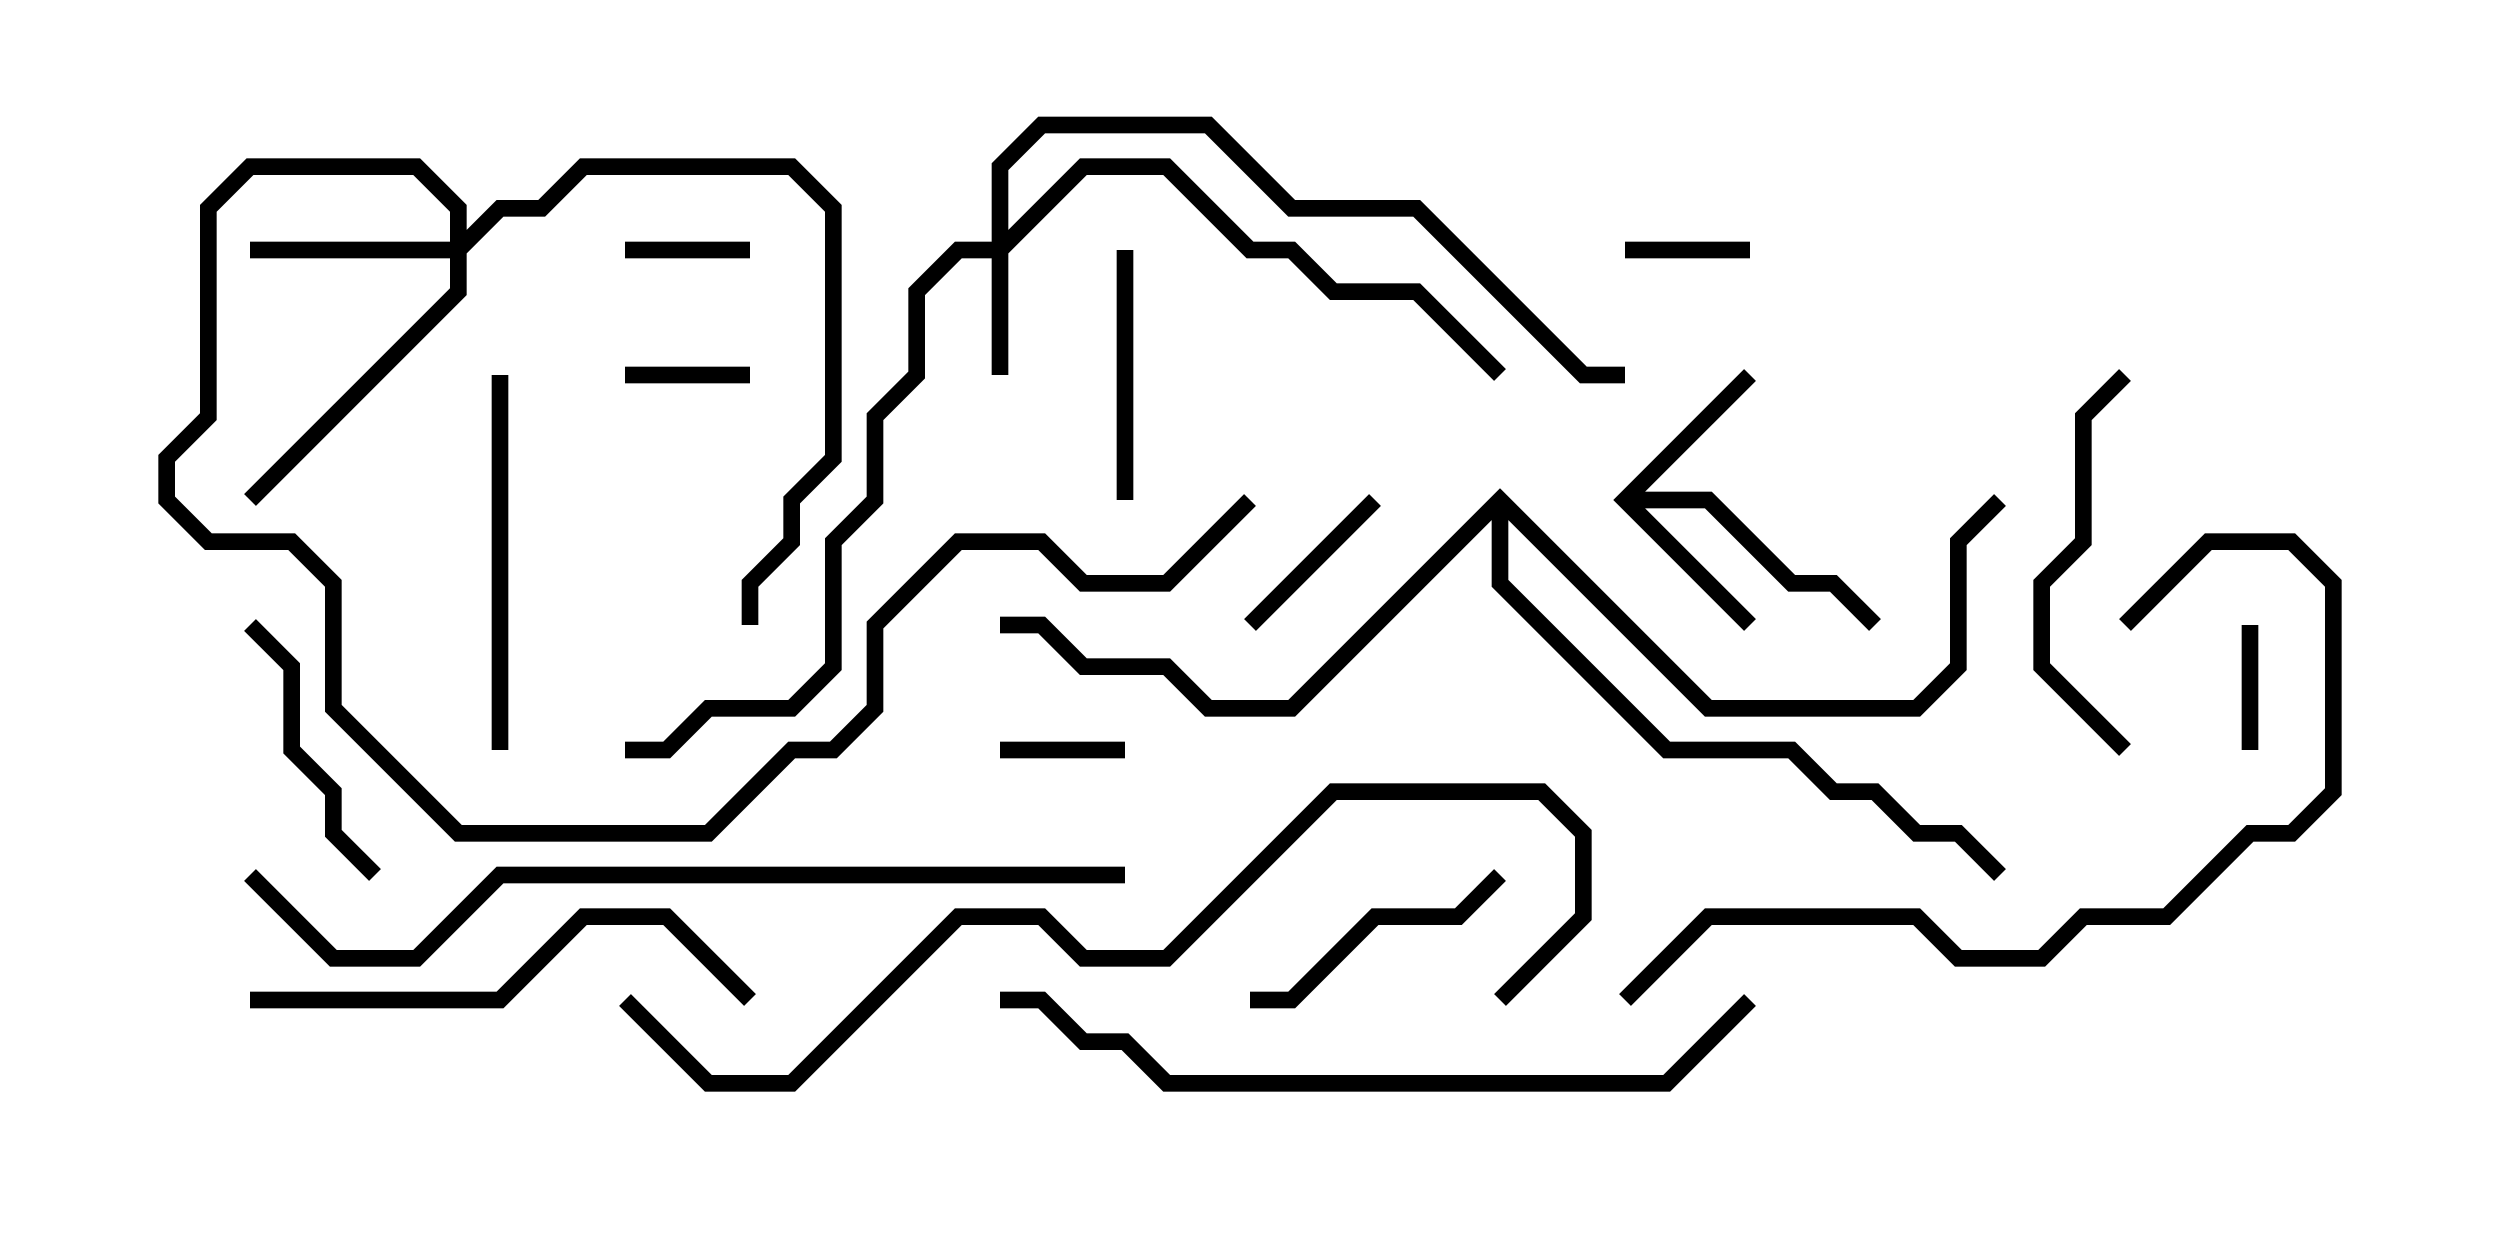 <svg version="1.1" width="30" height="15" xmlns="http://www.w3.org/2000/svg"><path d="M19.359,6L20.929,4.429L21.071,4.571L19.741,5.9L20.541,5.9L21.541,6.9L22.041,6.9L22.571,7.429L22.429,7.571L21.959,7.1L21.459,7.1L20.459,6.1L19.741,6.1L21.071,7.429L20.929,7.571z" stroke="none"/><path d="M18,5.859L20.541,8.4L22.959,8.4L23.4,7.959L23.4,6.459L23.929,5.929L24.071,6.071L23.6,6.541L23.6,8.041L23.041,8.6L20.459,8.6L18.1,6.241L18.1,6.959L20.041,8.9L21.541,8.9L22.041,9.4L22.541,9.4L23.041,9.9L23.541,9.9L24.071,10.429L23.929,10.571L23.459,10.1L22.959,10.1L22.459,9.6L21.959,9.6L21.459,9.1L19.959,9.1L17.9,7.041L17.9,6.241L15.541,8.6L14.459,8.6L13.959,8.1L12.959,8.1L12.459,7.6L12,7.6L12,7.4L12.541,7.4L13.041,7.9L14.041,7.9L14.541,8.4L15.459,8.4z" stroke="none"/><path d="M11.9,2.9L11.9,1.959L12.459,1.4L14.541,1.4L15.541,2.4L17.041,2.4L19.041,4.4L19.5,4.4L19.5,4.6L18.959,4.6L16.959,2.6L15.459,2.6L14.459,1.6L12.541,1.6L12.1,2.041L12.1,2.759L12.959,1.9L14.041,1.9L15.041,2.9L15.541,2.9L16.041,3.4L17.041,3.4L18.071,4.429L17.929,4.571L16.959,3.6L15.959,3.6L15.459,3.1L14.959,3.1L13.959,2.1L13.041,2.1L12.1,3.041L12.1,4.5L11.9,4.5L11.9,3.1L11.541,3.1L11.1,3.541L11.1,4.541L10.6,5.041L10.6,6.041L10.1,6.541L10.1,8.041L9.541,8.6L8.541,8.6L8.041,9.1L7.5,9.1L7.5,8.9L7.959,8.9L8.459,8.4L9.459,8.4L9.9,7.959L9.9,6.459L10.4,5.959L10.4,4.959L10.9,4.459L10.9,3.459L11.459,2.9z" stroke="none"/><path d="M5.4,2.9L5.4,2.541L4.959,2.1L3.041,2.1L2.6,2.541L2.6,5.041L2.1,5.541L2.1,5.959L2.541,6.4L3.541,6.4L4.1,6.959L4.1,8.459L5.541,9.9L8.459,9.9L9.459,8.9L9.959,8.9L10.4,8.459L10.4,7.459L11.459,6.4L12.541,6.4L13.041,6.9L13.959,6.9L14.929,5.929L15.071,6.071L14.041,7.1L12.959,7.1L12.459,6.6L11.541,6.6L10.6,7.541L10.6,8.541L10.041,9.1L9.541,9.1L8.541,10.1L5.459,10.1L3.9,8.541L3.9,7.041L3.459,6.6L2.459,6.6L1.9,6.041L1.9,5.459L2.4,4.959L2.4,2.459L2.959,1.9L5.041,1.9L5.6,2.459L5.6,2.759L5.959,2.4L6.459,2.4L6.959,1.9L9.541,1.9L10.1,2.459L10.1,5.541L9.6,6.041L9.6,6.541L9.1,7.041L9.1,7.5L8.9,7.5L8.9,6.959L9.4,6.459L9.4,5.959L9.9,5.459L9.9,2.541L9.459,2.1L7.041,2.1L6.541,2.6L6.041,2.6L5.6,3.041L5.6,3.541L3.071,6.071L2.929,5.929L5.4,3.459L5.4,3.1L3,3.1L3,2.9z" stroke="none"/><path d="M19.5,3.1L19.5,2.9L21,2.9L21,3.1z" stroke="none"/><path d="M26.9,7.5L27.1,7.5L27.1,9L26.9,9z" stroke="none"/><path d="M9,2.9L9,3.1L7.5,3.1L7.5,2.9z" stroke="none"/><path d="M13.5,8.9L13.5,9.1L12,9.1L12,8.9z" stroke="none"/><path d="M7.5,4.6L7.5,4.4L9,4.4L9,4.6z" stroke="none"/><path d="M16.429,5.929L16.571,6.071L15.071,7.571L14.929,7.429z" stroke="none"/><path d="M13.6,6L13.4,6L13.4,3L13.6,3z" stroke="none"/><path d="M17.929,10.429L18.071,10.571L17.541,11.1L16.541,11.1L15.541,12.1L15,12.1L15,11.9L15.459,11.9L16.459,10.9L17.459,10.9z" stroke="none"/><path d="M4.571,10.429L4.429,10.571L3.9,10.041L3.9,9.541L3.4,9.041L3.4,8.041L2.929,7.571L3.071,7.429L3.6,7.959L3.6,8.959L4.1,9.459L4.1,9.959z" stroke="none"/><path d="M6.1,9L5.9,9L5.9,4.5L6.1,4.5z" stroke="none"/><path d="M25.571,8.929L25.429,9.071L24.4,8.041L24.4,6.959L24.9,6.459L24.9,4.959L25.429,4.429L25.571,4.571L25.1,5.041L25.1,6.541L24.6,7.041L24.6,7.959z" stroke="none"/><path d="M3,12.1L3,11.9L5.959,11.9L6.959,10.9L8.041,10.9L9.071,11.929L8.929,12.071L7.959,11.1L7.041,11.1L6.041,12.1z" stroke="none"/><path d="M25.571,7.571L25.429,7.429L26.459,6.4L27.541,6.4L28.1,6.959L28.1,9.541L27.541,10.1L27.041,10.1L26.041,11.1L25.041,11.1L24.541,11.6L23.459,11.6L22.959,11.1L20.541,11.1L19.571,12.071L19.429,11.929L20.459,10.9L23.041,10.9L23.541,11.4L24.459,11.4L24.959,10.9L25.959,10.9L26.959,9.9L27.459,9.9L27.9,9.459L27.9,7.041L27.459,6.6L26.541,6.6z" stroke="none"/><path d="M20.929,11.929L21.071,12.071L20.041,13.1L13.959,13.1L13.459,12.6L12.959,12.6L12.459,12.1L12,12.1L12,11.9L12.541,11.9L13.041,12.4L13.541,12.4L14.041,12.9L19.959,12.9z" stroke="none"/><path d="M7.429,12.071L7.571,11.929L8.541,12.9L9.459,12.9L11.459,10.9L12.541,10.9L13.041,11.4L13.959,11.4L15.959,9.4L18.541,9.4L19.1,9.959L19.1,11.041L18.071,12.071L17.929,11.929L18.9,10.959L18.9,10.041L18.459,9.6L16.041,9.6L14.041,11.6L12.959,11.6L12.459,11.1L11.541,11.1L9.541,13.1L8.459,13.1z" stroke="none"/><path d="M13.5,10.4L13.5,10.6L6.041,10.6L5.041,11.6L3.959,11.6L2.929,10.571L3.071,10.429L4.041,11.4L4.959,11.4L5.959,10.4z" stroke="none"/></svg>